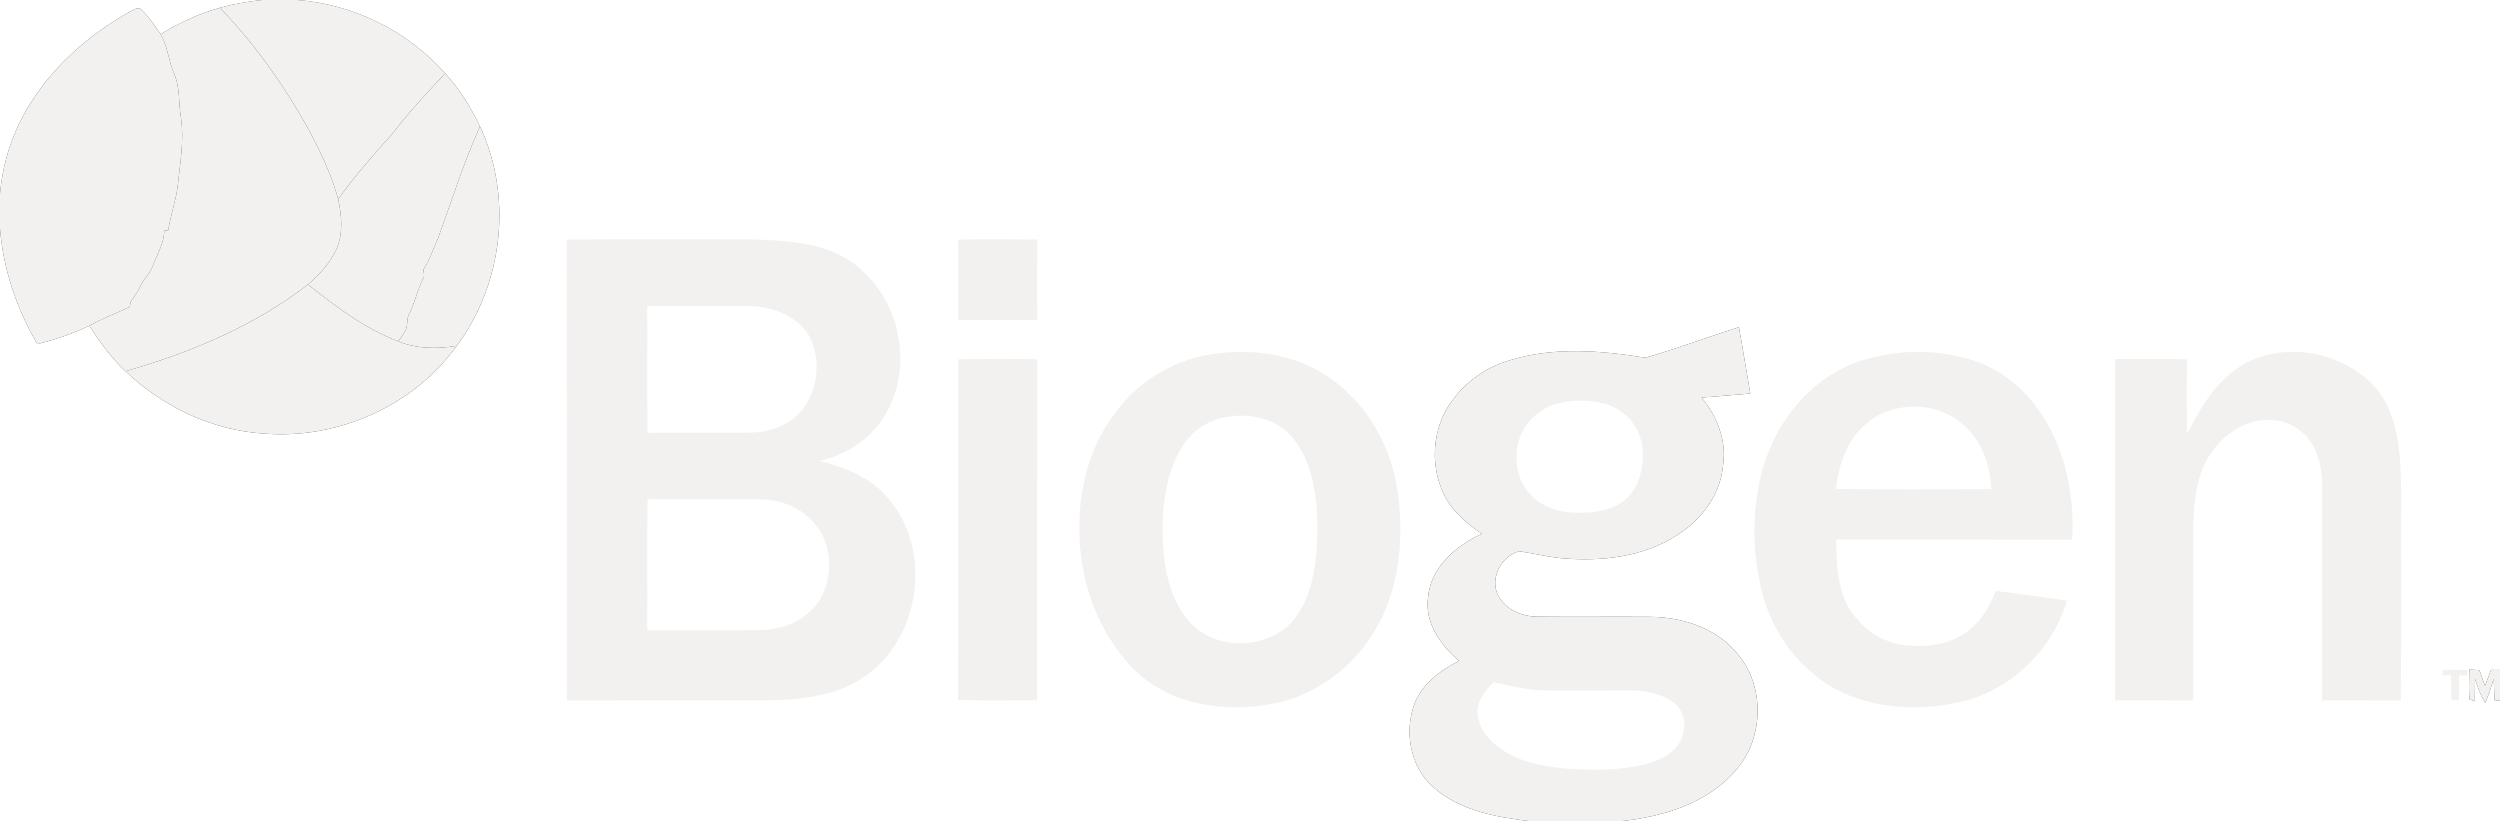 <?xml version="1.0" encoding="UTF-8" standalone="no"?>
<svg width="140px" height="46px" viewBox="0 0 140 46" version="1.1" xmlns="http://www.w3.org/2000/svg" xmlns:xlink="http://www.w3.org/1999/xlink" xmlns:sketch="http://www.bohemiancoding.com/sketch/ns">
    <rect x="0" y="0" width="140" height="46" fill="#333333" stroke="none"/>
    <!-- Generator: Sketch 3.3.3 (12081) - http://www.bohemiancoding.com/sketch -->
    <title>Slice 1</title>
    <desc>Created with Sketch.</desc>
    <defs></defs>
    <g id="Page-1" stroke="none" stroke-width="1" fill="none" fill-rule="evenodd" sketch:type="MSPage">
        <g id="biogen_orig_logo" sketch:type="MSLayerGroup">
            <path d="M0,0 L14.666,0 C13.873,0.086 13.085,0.219 12.317,0.435 C11.144,0.766 10.033,1.28 8.996,1.911 C8.649,1.404 8.296,0.888 7.84,0.471 C7.625,0.417 7.438,0.595 7.25,0.668 C4.622,2.141 2.314,4.305 1.021,7.032 C0.456,8.231 0.116,9.53 0,10.846 L0,0 L0,0 Z" id="Shape" fill="#FFFFFF" sketch:type="MSShapeGroup"></path>
            <path d="M14.666,0 L16.638,0 C19.809,0.238 22.838,1.751 24.93,4.111 C23.912,5.19 22.903,6.283 21.999,7.458 C20.931,8.65 19.865,9.85 18.939,11.154 C18.393,9.217 17.431,7.422 16.379,5.71 C15.207,3.824 13.864,2.04 12.317,0.435 C13.085,0.219 13.873,0.086 14.666,0 L14.666,0 Z" id="Shape" fill="#F3F1EF" sketch:type="MSShapeGroup"></path>
            <path d="M16.638,0 L140,0 L140,37.515 C139.875,37.515 139.623,37.515 139.497,37.514 C139.385,37.81 139.274,38.107 139.16,38.404 C139.053,38.112 138.948,37.82 138.844,37.528 C138.704,37.52 138.423,37.504 138.284,37.496 C138.276,38.05 138.234,38.605 138.297,39.157 C138.369,39.186 138.517,39.241 138.589,39.27 C138.595,38.851 138.595,38.434 138.6,38.015 C138.749,38.478 138.903,38.946 139.175,39.357 C139.361,38.919 139.51,38.47 139.65,38.017 C139.664,38.413 139.676,38.81 139.689,39.208 C139.766,39.216 139.921,39.233 140,39.243 L140,46 L90.661,46 C93.041,45.754 95.556,45.034 97.168,43.178 C98.827,41.343 98.864,38.278 97.164,36.459 C96.004,35.141 94.203,34.576 92.479,34.543 C90.342,34.525 88.205,34.556 86.069,34.532 C85.215,34.519 84.321,34.143 83.91,33.367 C83.395,32.416 84.059,31.142 85.077,30.868 C85.996,31.007 86.9,31.248 87.834,31.29 C90.069,31.439 92.467,31.075 94.293,29.708 C95.492,28.84 96.375,27.502 96.497,26.017 C96.693,24.656 96.15,23.306 95.287,22.264 C96.197,22.197 97.107,22.112 98.018,22.039 C97.799,20.8 97.607,19.556 97.379,18.321 C95.629,18.876 93.906,19.526 92.142,20.034 C89.622,19.618 86.972,19.414 84.498,20.188 C83.221,20.57 82.093,21.377 81.314,22.445 C80.214,23.93 80.052,26.017 80.852,27.67 C81.308,28.615 82.126,29.315 82.989,29.892 C81.528,30.555 80.115,31.773 79.972,33.453 C79.771,34.868 80.673,36.132 81.707,37.008 C80.67,37.538 79.657,38.28 79.219,39.39 C78.618,40.972 78.965,42.947 80.275,44.09 C81.778,45.421 83.864,45.775 85.8,46 L0,46 L0,12.801 C0.18,15.078 0.938,17.296 2.09,19.272 C3.092,19.017 4.081,18.69 5.009,18.238 C5.581,19.16 6.234,20.042 7.029,20.789 C9.114,22.775 11.871,24.096 14.779,24.282 C18.91,24.621 23.177,22.721 25.576,19.368 C28.173,15.884 28.722,11.013 26.879,7.078 C26.361,6.013 25.739,4.987 24.93,4.111 C22.838,1.751 19.809,0.238 16.638,0 L16.638,0 Z" id="Shape" fill="#FFFFFF" sketch:type="MSShapeGroup"></path>
            <path d="M7.25,0.668 C7.438,0.595 7.625,0.417 7.84,0.471 C8.296,0.888 8.649,1.404 8.996,1.911 C9.392,2.595 9.434,3.404 9.75,4.121 C10.089,4.901 9.993,5.764 10.132,6.584 C10.325,7.888 10.073,9.189 9.944,10.483 C9.831,11.302 9.545,12.085 9.418,12.902 C9.362,12.905 9.251,12.912 9.196,12.915 C9.196,13.606 8.816,14.206 8.578,14.834 C8.459,15.163 8.26,15.453 8.028,15.713 C7.92,15.921 7.814,16.127 7.703,16.333 C7.575,16.512 7.451,16.693 7.331,16.877 C7.305,16.982 7.281,17.087 7.257,17.191 C6.512,17.55 5.73,17.831 5.009,18.238 C4.081,18.69 3.092,19.017 2.09,19.272 C0.938,17.296 0.18,15.078 0,12.801 L0,10.846 C0.116,9.53 0.456,8.231 1.021,7.032 C2.314,4.305 4.622,2.141 7.25,0.668 L7.25,0.668 Z" id="Shape" fill="#F3F1EF" sketch:type="MSShapeGroup"></path>
            <path d="M8.996,1.911 C10.033,1.28 11.144,0.766 12.317,0.435 C13.864,2.04 15.207,3.824 16.379,5.71 C17.431,7.422 18.393,9.217 18.939,11.154 C19.138,12.088 19.232,13.107 18.82,14 C18.46,14.756 17.882,15.389 17.248,15.93 C14.249,18.257 10.667,19.744 7.029,20.789 C6.234,20.042 5.581,19.16 5.009,18.238 C5.73,17.831 6.512,17.55 7.257,17.191 C7.281,17.087 7.305,16.982 7.331,16.877 C7.451,16.693 7.575,16.512 7.703,16.333 C7.814,16.127 7.92,15.921 8.028,15.713 C8.26,15.453 8.459,15.163 8.578,14.834 C8.816,14.206 9.196,13.606 9.196,12.915 C9.251,12.912 9.362,12.905 9.418,12.902 C9.545,12.085 9.831,11.302 9.944,10.483 C10.073,9.189 10.325,7.888 10.132,6.584 C9.993,5.764 10.089,4.901 9.75,4.121 C9.434,3.404 9.392,2.595 8.996,1.911 L8.996,1.911 Z" id="Shape" fill="#F3F1EF" sketch:type="MSShapeGroup"></path>
            <path d="M24.93,4.111 C25.739,4.987 26.361,6.013 26.879,7.078 C25.963,9.114 25.298,11.24 24.535,13.334 C24.254,13.924 24.073,14.565 23.704,15.11 C23.731,15.282 23.798,15.466 23.68,15.623 C23.376,16.248 23.24,16.936 22.922,17.556 C22.737,17.88 22.88,18.287 22.655,18.594 C22.548,18.774 22.426,18.944 22.305,19.115 C20.419,18.397 18.805,17.174 17.248,15.93 C17.882,15.389 18.46,14.756 18.82,14 C19.232,13.107 19.138,12.088 18.939,11.154 C19.865,9.85 20.931,8.65 21.999,7.458 C22.903,6.283 23.912,5.19 24.93,4.111 L24.93,4.111 Z" id="Shape" fill="#F3F1EF" sketch:type="MSShapeGroup"></path>
            <path d="M10.789,4.356 C11.511,4.322 12.216,4.506 12.931,4.571 C13.961,4.86 14.864,5.48 15.792,5.959 C16.289,6.86 17.134,7.565 17.412,8.583 C17.757,9.554 17.405,10.601 17.709,11.579 C17.535,12.236 17.356,12.92 17.047,13.532 C16.421,14.406 15.919,15.478 14.862,15.918 C13.953,16.611 12.823,16.857 11.717,17.041 C10.791,16.742 9.76,17.044 8.869,16.574 C9.017,16.333 9.325,16.251 9.545,16.089 C10.844,15.256 12.216,14.387 12.995,13.018 C13.584,12.046 13.493,10.845 13.247,9.784 C12.733,7.855 11.746,6.097 10.789,4.356 L10.789,4.356 Z" id="Shape" fill="#F3F1EF" sketch:type="MSShapeGroup"></path>
            <path d="M4.059,5.033 C4.42,5.07 4.781,5.142 5.125,5.263 C5.618,5.509 5.871,6.02 6.096,6.491 C6.523,7.219 6.278,8.09 6.345,8.886 C6.448,9.958 6.037,11.011 5.435,11.885 C5.061,12.447 4.393,12.847 3.697,12.778 C3.288,12.82 2.877,12.648 2.66,12.296 C2.233,11.652 1.721,10.962 1.846,10.145 C1.774,8.737 1.885,7.216 2.761,6.042 C3.121,5.636 3.506,5.169 4.059,5.033 L4.059,5.033 Z" id="Shape" fill="#F3F1EF" sketch:type="MSShapeGroup"></path>
            <path d="M26.879,7.078 C28.722,11.013 28.173,15.884 25.576,19.368 C24.481,19.545 23.346,19.547 22.305,19.115 C22.426,18.944 22.548,18.774 22.655,18.594 C22.88,18.287 22.737,17.88 22.922,17.556 C23.24,16.936 23.376,16.248 23.68,15.623 C23.798,15.466 23.731,15.282 23.704,15.11 C24.073,14.565 24.254,13.924 24.535,13.334 C25.298,11.24 25.963,9.114 26.879,7.078 L26.879,7.078 Z" id="Shape" fill="#F3F1EF" sketch:type="MSShapeGroup"></path>
            <path d="M31.741,13.415 C35.233,13.388 38.726,13.405 42.218,13.407 C44.273,13.489 46.582,13.599 48.175,15.061 C50.48,17.031 51.129,20.668 49.554,23.262 C48.764,24.578 47.39,25.487 45.885,25.808 C47.292,26.157 48.716,26.715 49.681,27.835 C52.209,30.679 51.612,35.579 48.533,37.809 C46.956,38.948 44.936,39.195 43.037,39.219 C39.274,39.222 35.511,39.217 31.747,39.221 C31.744,30.619 31.757,22.017 31.741,13.415 L31.741,13.415 Z" id="Shape" fill="#F3F1EF" sketch:type="MSShapeGroup"></path>
            <path d="M53.654,13.416 C55.131,13.392 56.61,13.399 58.087,13.413 C58.073,14.915 58.079,16.416 58.084,17.918 C56.61,17.929 55.135,17.927 53.659,17.918 C53.661,16.417 53.672,14.917 53.654,13.416 L53.654,13.416 Z" id="Shape" fill="#F3F1EF" sketch:type="MSShapeGroup"></path>
            <path d="M7.029,20.789 C10.667,19.744 14.249,18.257 17.248,15.93 C18.805,17.174 20.419,18.397 22.305,19.115 C23.346,19.547 24.481,19.545 25.576,19.368 C23.177,22.721 18.91,24.621 14.779,24.282 C11.871,24.096 9.114,22.775 7.029,20.789 L7.029,20.789 Z" id="Shape" fill="#F3F1EF" sketch:type="MSShapeGroup"></path>
            <path d="M36.244,17.133 C38.129,17.133 40.014,17.128 41.899,17.134 C43.198,17.152 44.636,17.661 45.319,18.82 C46.144,20.408 45.722,22.637 44.158,23.631 C43.493,24.063 42.687,24.231 41.899,24.229 C40.02,24.236 38.142,24.217 36.265,24.239 C36.22,21.871 36.26,19.501 36.244,17.133 L36.244,17.133 Z" id="Shape" fill="#FFFFFF" sketch:type="MSShapeGroup"></path>
            <path d="M92.142,20.034 C93.906,19.526 95.629,18.876 97.379,18.321 C97.607,19.556 97.799,20.8 98.018,22.039 C97.107,22.112 96.197,22.197 95.287,22.264 C96.15,23.306 96.693,24.656 96.497,26.017 C96.375,27.502 95.492,28.84 94.293,29.708 C92.467,31.075 90.069,31.439 87.834,31.29 C86.9,31.248 85.996,31.007 85.077,30.868 C84.059,31.142 83.395,32.416 83.91,33.367 C84.321,34.143 85.215,34.519 86.069,34.532 C88.205,34.556 90.342,34.525 92.479,34.543 C94.203,34.576 96.004,35.141 97.164,36.459 C98.864,38.278 98.827,41.343 97.168,43.178 C95.556,45.034 93.041,45.754 90.661,46 L85.8,46 C83.864,45.775 81.778,45.421 80.275,44.09 C78.965,42.947 78.618,40.972 79.219,39.39 C79.657,38.28 80.67,37.538 81.707,37.008 C80.673,36.132 79.771,34.868 79.972,33.453 C80.115,31.773 81.528,30.555 82.989,29.892 C82.126,29.315 81.308,28.615 80.852,27.67 C80.052,26.017 80.214,23.93 81.314,22.445 C82.093,21.377 83.221,20.57 84.498,20.188 C86.972,19.414 89.622,19.618 92.142,20.034 L92.142,20.034 Z" id="Shape" fill="#F3F1EF" sketch:type="MSShapeGroup"></path>
            <path d="M68.17,19.794 C70.406,19.504 72.811,19.918 74.637,21.287 C76.672,22.775 77.95,25.135 78.28,27.598 C78.625,30.168 78.376,32.919 77.059,35.206 C75.839,37.319 73.715,38.949 71.276,39.409 C68.629,39.917 65.604,39.498 63.597,37.587 C61.78,35.778 60.717,33.288 60.497,30.763 C60.248,28.073 60.805,25.214 62.509,23.046 C63.838,21.25 65.927,20.037 68.17,19.794 L68.17,19.794 Z" id="Shape" fill="#F3F1EF" sketch:type="MSShapeGroup"></path>
            <path d="M104.242,20.188 C106.329,19.54 108.646,19.525 110.712,20.256 C112.425,20.868 113.793,22.196 114.667,23.752 C115.767,25.708 116.171,28.003 116.041,30.222 C111.637,30.212 107.233,30.225 102.829,30.216 C102.847,31.764 102.905,33.523 104.042,34.72 C104.762,35.547 105.804,36.097 106.914,36.156 C108.102,36.25 109.391,36.037 110.316,35.242 C111.005,34.684 111.454,33.9 111.764,33.088 C113.09,33.271 114.421,33.428 115.744,33.634 C114.962,36.37 112.647,38.629 109.841,39.295 C107.795,39.769 105.58,39.738 103.611,38.967 C101.166,38.006 99.369,35.778 98.706,33.291 C98.108,31.045 98.088,28.634 98.674,26.382 C99.413,23.622 101.437,21.087 104.242,20.188 L104.242,20.188 Z" id="Shape" fill="#F3F1EF" sketch:type="MSShapeGroup"></path>
            <path d="M124.987,20.855 C127.368,18.916 131.234,19.55 133.148,21.84 C134.361,23.435 134.431,25.525 134.463,27.438 C134.45,31.367 134.488,35.298 134.443,39.227 C132.978,39.213 131.512,39.222 130.046,39.219 C130.044,35.185 130.047,31.152 130.044,27.118 C130.03,26.042 129.736,24.872 128.859,24.161 C128.174,23.574 127.203,23.381 126.329,23.588 C125.033,23.874 123.975,24.867 123.438,26.042 C122.945,27.127 122.84,28.334 122.821,29.508 C122.821,32.746 122.819,35.983 122.823,39.221 C121.363,39.217 119.904,39.222 118.446,39.219 C118.444,32.847 118.446,26.474 118.444,20.102 C119.785,20.115 121.127,20.085 122.468,20.118 C122.458,21.511 122.452,22.905 122.471,24.298 C123.141,23.046 123.831,21.744 124.987,20.855 L124.987,20.855 Z" id="Shape" fill="#F3F1EF" sketch:type="MSShapeGroup"></path>
            <path d="M53.658,20.115 C55.135,20.099 56.61,20.092 58.087,20.118 C58.073,26.483 58.084,32.85 58.081,39.216 C56.605,39.214 55.13,39.238 53.656,39.203 C53.669,32.841 53.664,26.477 53.658,20.115 L53.658,20.115 Z" id="Shape" fill="#F3F1EF" sketch:type="MSShapeGroup"></path>
            <path d="M87.099,22.635 C88.019,22.369 89.019,22.369 89.939,22.63 C91.077,22.959 91.936,24.042 91.991,25.213 C92.04,26.185 91.816,27.267 91.053,27.943 C90.261,28.629 89.146,28.756 88.134,28.709 C87.15,28.677 86.129,28.29 85.528,27.491 C84.942,26.739 84.809,25.72 85.015,24.811 C85.26,23.792 86.086,22.94 87.099,22.635 L87.099,22.635 Z" id="Shape" fill="#FFFFFF" sketch:type="MSShapeGroup"></path>
            <path d="M104.398,23.83 C105.918,22.397 108.564,22.426 110.054,23.891 C111.038,24.78 111.453,26.101 111.515,27.386 C108.612,27.408 105.706,27.421 102.804,27.378 C102.98,26.084 103.38,24.727 104.398,23.83 L104.398,23.83 Z" id="Shape" fill="#FFFFFF" sketch:type="MSShapeGroup"></path>
            <path d="M68.594,23.37 C69.957,23.09 71.548,23.427 72.428,24.564 C73.582,26.047 73.781,28.009 73.775,29.819 C73.725,31.42 73.559,33.131 72.614,34.486 C71.294,36.402 68.081,36.557 66.58,34.776 C65.426,33.466 65.164,31.653 65.105,29.976 C65.082,28.295 65.288,26.532 66.176,25.062 C66.688,24.188 67.582,23.544 68.594,23.37 L68.594,23.37 Z" id="Shape" fill="#FFFFFF" sketch:type="MSShapeGroup"></path>
            <path d="M36.265,27.947 C38.359,27.973 40.456,27.952 42.551,27.957 C43.593,27.968 44.657,28.331 45.394,29.078 C46.609,30.23 46.747,32.23 45.89,33.623 C45.181,34.735 43.832,35.28 42.536,35.288 C40.439,35.296 38.341,35.29 36.243,35.292 C36.26,32.844 36.219,30.395 36.265,27.947 L36.265,27.947 Z" id="Shape" fill="#FFFFFF" sketch:type="MSShapeGroup"></path>
            <path d="M136.791,37.511 C137.248,37.512 137.706,37.514 138.165,37.525 L138.16,37.814 C138.048,37.82 137.821,37.834 137.709,37.842 C137.714,38.302 137.712,38.764 137.701,39.224 C137.555,39.217 137.409,39.211 137.266,39.206 C137.275,38.742 137.272,38.275 137.25,37.812 C137.134,37.817 136.903,37.829 136.787,37.834 L136.791,37.511 L136.791,37.511 Z" id="Shape" fill="#F3F1EF" sketch:type="MSShapeGroup"></path>
            <path d="M138.297,39.157 C138.234,38.605 138.276,38.05 138.284,37.496 C138.423,37.504 138.704,37.52 138.844,37.528 C138.948,37.82 139.053,38.112 139.16,38.404 C139.274,38.107 139.385,37.81 139.497,37.514 C139.623,37.515 139.875,37.515 140,37.515 L140,39.243 C139.921,39.233 139.766,39.216 139.689,39.208 C139.676,38.81 139.664,38.413 139.65,38.017 C139.51,38.47 139.361,38.919 139.175,39.357 C138.903,38.946 138.749,38.478 138.6,38.015 C138.595,38.434 138.595,38.851 138.589,39.27 C138.517,39.241 138.369,39.186 138.297,39.157 L138.297,39.157 Z" id="Shape" fill="#F3F1EF" sketch:type="MSShapeGroup"></path>
            <path d="M82.73,39.815 C82.764,39.168 83.218,38.657 83.637,38.199 C84.636,38.445 85.655,38.664 86.691,38.665 C88.245,38.665 89.801,38.665 91.355,38.664 C92.228,38.67 93.148,38.868 93.832,39.432 C94.45,39.993 94.449,40.989 94.004,41.654 C93.524,42.385 92.636,42.702 91.812,42.875 C90.404,43.154 88.951,43.151 87.527,43.023 C86.315,42.897 85.06,42.655 84.053,41.935 C83.339,41.457 82.74,40.7 82.73,39.815 L82.73,39.815 Z" id="Shape" fill="#FFFFFF" sketch:type="MSShapeGroup"></path>
        </g>
    </g>
</svg>
